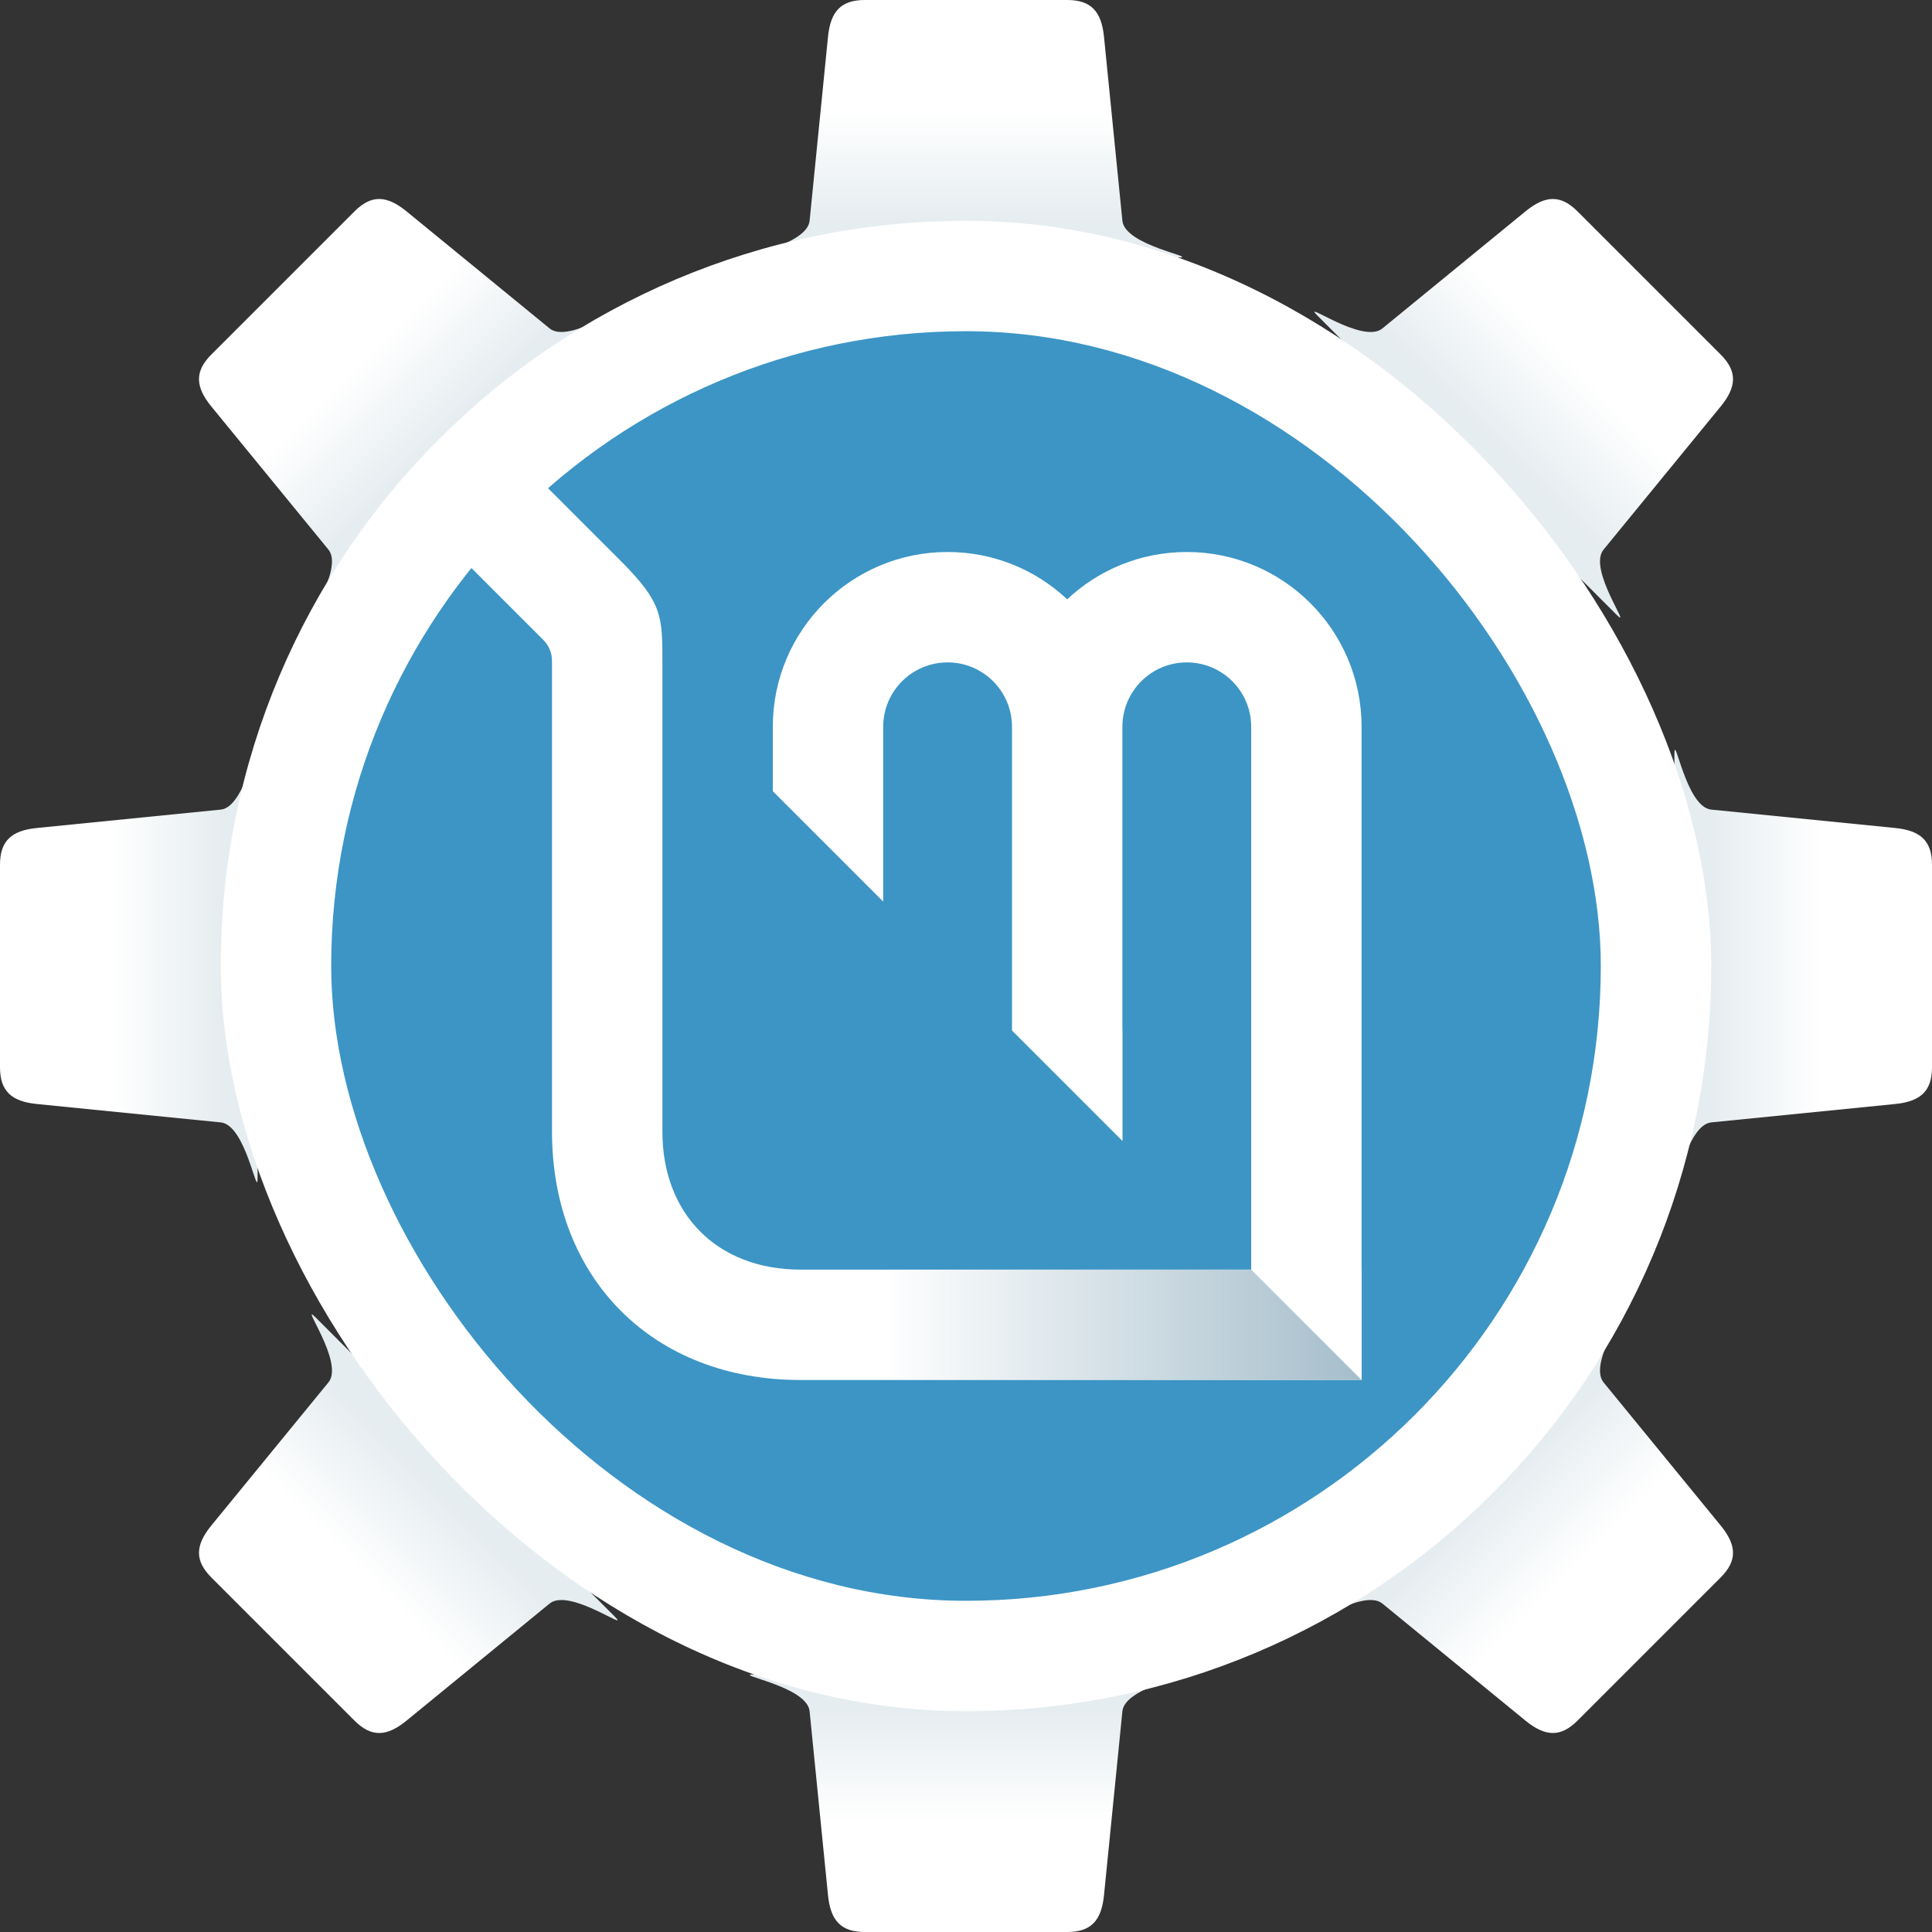 <?xml version="1.0" encoding="UTF-8" standalone="no"?>
<!-- Created with Inkscape (http://www.inkscape.org/) -->

<svg
   xmlns:dc="http://purl.org/dc/elements/1.1/"
   xmlns:cc="http://creativecommons.org/ns#"
   xmlns:rdf="http://www.w3.org/1999/02/22-rdf-syntax-ns#"
   xmlns:svg="http://www.w3.org/2000/svg"
   xmlns="http://www.w3.org/2000/svg"
   xmlns:xlink="http://www.w3.org/1999/xlink"
   xmlns:sodipodi="http://sodipodi.sourceforge.net/DTD/sodipodi-0.dtd"
   xmlns:inkscape="http://www.inkscape.org/namespaces/inkscape"
   width="1050"
   height="1050"
   id="svg2"
   version="1.1"
   inkscape:version="0.48.3.1 r9886"
   sodipodi:docname="mintlogo-kde.svg"
   inkscape:export-filename="/home/spodoba/Pictures/mintlogo-kde.png"
   inkscape:export-xdpi="14.22"
   inkscape:export-ydpi="14.22">
  <rect width="100%" height="100%" fill="#333333" stroke="none"/>
  <defs
     id="defs4">
    <linearGradient
       id="linearGradient3788">
      <stop
         style="stop-color:#ffffff;stop-opacity:1;"
         offset="0"
         id="stop3790" />
      <stop
         style="stop-color:#e6edf0;stop-opacity:1;"
         offset="1"
         id="stop3792" />
    </linearGradient>
    <linearGradient
       id="linearGradient4063">
      <stop
         style="stop-color:#b6e18f;stop-opacity:1;"
         offset="0"
         id="stop4065" />
      <stop
         style="stop-color:#b6e18f;stop-opacity:0;"
         offset="1"
         id="stop4067" />
    </linearGradient>
    <linearGradient
       id="linearGradient4041">
      <stop
         style="stop-color:#a5becb;stop-opacity:0;"
         offset="0"
         id="stop4043" />
      <stop
         style="stop-color:#a5becb;stop-opacity:1;"
         offset="1"
         id="stop4045" />
    </linearGradient>
    <linearGradient
       inkscape:collect="always"
       xlink:href="#linearGradient4041"
       id="linearGradient4047"
       x1="250"
       y1="480"
       x2="510"
       y2="480"
       gradientUnits="userSpaceOnUse"
       spreadMethod="pad"
       gradientTransform="translate(-10,472.362)" />
    <linearGradient
       inkscape:collect="always"
       xlink:href="#linearGradient4063"
       id="linearGradient4069"
       x1="90"
       y1="592.362"
       x2="90"
       y2="497.362"
       gradientUnits="userSpaceOnUse" />
    <linearGradient
       inkscape:collect="always"
       xlink:href="#linearGradient3788"
       id="linearGradient3794"
       x1="290"
       y1="292.362"
       x2="290"
       y2="352.362"
       gradientUnits="userSpaceOnUse" />
    <linearGradient
       inkscape:collect="always"
       xlink:href="#linearGradient3788"
       id="linearGradient3818"
       gradientUnits="userSpaceOnUse"
       x1="290"
       y1="292.362"
       x2="290"
       y2="352.362"
       gradientTransform="matrix(0,1,-1,0,1042.362,472.362)" />
    <linearGradient
       inkscape:collect="always"
       xlink:href="#linearGradient3788"
       id="linearGradient3822"
       gradientUnits="userSpaceOnUse"
       gradientTransform="matrix(-1,0,0,-1,570,1514.724)"
       x1="290"
       y1="292.362"
       x2="290"
       y2="352.362" />
    <linearGradient
       inkscape:collect="always"
       xlink:href="#linearGradient3788"
       id="linearGradient3826"
       gradientUnits="userSpaceOnUse"
       gradientTransform="matrix(0,-1,1,0,-472.362,1042.362)"
       x1="290"
       y1="292.362"
       x2="290"
       y2="352.362" />
    <linearGradient
       inkscape:collect="always"
       xlink:href="#linearGradient3788"
       id="linearGradient3830"
       gradientUnits="userSpaceOnUse"
       gradientTransform="matrix(-0.707,-0.707,0.707,-0.707,-49.011,1494.424)"
       x1="290"
       y1="292.362"
       x2="290"
       y2="352.362" />
    <linearGradient
       inkscape:collect="always"
       xlink:href="#linearGradient3788"
       id="linearGradient3834"
       gradientUnits="userSpaceOnUse"
       gradientTransform="matrix(0.707,-0.707,0.707,0.707,-452.061,423.352)"
       x1="290"
       y1="292.362"
       x2="290"
       y2="352.362" />
    <linearGradient
       inkscape:collect="always"
       xlink:href="#linearGradient3788"
       id="linearGradient3838"
       gradientUnits="userSpaceOnUse"
       gradientTransform="matrix(0.707,0.707,-0.707,0.707,619.011,20.301)"
       x1="290"
       y1="292.362"
       x2="290"
       y2="352.362" />
    <linearGradient
       inkscape:collect="always"
       xlink:href="#linearGradient3788"
       id="linearGradient3842"
       gradientUnits="userSpaceOnUse"
       gradientTransform="matrix(-0.707,0.707,-0.707,-0.707,1022.061,1091.373)"
       x1="290"
       y1="292.362"
       x2="290"
       y2="352.362" />
  </defs>
  <sodipodi:namedview
     id="base"
     pagecolor="#b1b1b1"
     bordercolor="#666666"
     borderopacity="1.0"
     inkscape:pageopacity="0"
     inkscape:pageshadow="2"
     inkscape:zoom="0.52095238"
     inkscape:cx="525"
     inkscape:cy="525"
     inkscape:document-units="px"
     inkscape:current-layer="layer1"
     showgrid="false"
     showguides="true"
     inkscape:guide-bbox="true"
     inkscape:window-width="1358"
     inkscape:window-height="714"
     inkscape:window-x="0"
     inkscape:window-y="0"
     inkscape:window-maximized="1"
     inkscape:snap-from-guide="true"
     fit-margin-top="0"
     fit-margin-left="0"
     fit-margin-right="0"
     fit-margin-bottom="0">
    <inkscape:grid
       type="xygrid"
       id="grid2985"
       empspacing="5"
       visible="true"
       enabled="true"
       snapvisiblegridlinesonly="true"
       spacingx="0.5px"
       spacingy="0.5px"
       dotted="false"
       originy="230px"
       originx="240px" />
    <sodipodi:guide
       orientation="1,0"
       position="300,790"
       id="guide2987" />
    <sodipodi:guide
       orientation="1,0"
       position="360,790"
       id="guide2989" />
    <sodipodi:guide
       orientation="1,0"
       position="420,790"
       id="guide2991" />
    <sodipodi:guide
       orientation="1,0"
       position="480,790"
       id="guide2993" />
    <sodipodi:guide
       orientation="1,0"
       position="550,790"
       id="guide2995" />
    <sodipodi:guide
       orientation="1,0"
       position="610,790"
       id="guide2997" />
    <sodipodi:guide
       orientation="1,0"
       position="680,790"
       id="guide2999" />
    <sodipodi:guide
       orientation="1,0"
       position="740,790"
       id="guide3001" />
    <sodipodi:guide
       orientation="0,1"
       position="800,750"
       id="guide3003" />
    <sodipodi:guide
       orientation="0,1"
       position="800,300"
       id="guide3005" />
    <sodipodi:guide
       orientation="0,1"
       position="800,690"
       id="guide3007" />
    <sodipodi:guide
       orientation="0,1"
       position="800,360"
       id="guide3009" />
    <sodipodi:guide
       orientation="1,0"
       position="240,790"
       id="guide3011" />
    <sodipodi:guide
       orientation="0.707,0.707"
       position="520,520"
       id="guide3178" />
    <sodipodi:guide
       orientation="0.707,0.707"
       position="292.5,790"
       id="guide3132" />
    <sodipodi:guide
       orientation="0.707,0.707"
       position="250,747.5"
       id="guide3134" />
    <sodipodi:guide
       orientation="0,1"
       position="1080,930"
       id="guide3136" />
    <sodipodi:guide
       orientation="0,1"
       position="1080,870"
       id="guide3138" />
    <sodipodi:guide
       orientation="1,0"
       position="120,1070"
       id="guide3140" />
    <sodipodi:guide
       orientation="1,0"
       position="180,1070"
       id="guide3142" />
    <sodipodi:guide
       orientation="1,0"
       position="870,1070"
       id="guide3144" />
    <sodipodi:guide
       orientation="1,0"
       position="930,1070"
       id="guide3146" />
    <sodipodi:guide
       orientation="0,1"
       position="1080,180"
       id="guide3148" />
    <sodipodi:guide
       orientation="0,1"
       position="1080,120"
       id="guide3150" />
    <sodipodi:guide
       orientation="0,1"
       position="1080,1050"
       id="guide3152" />
    <sodipodi:guide
       orientation="1,0"
       position="2e-05,1210"
       id="guide3154" />
    <sodipodi:guide
       orientation="1,0"
       position="1050,1210"
       id="guide3156" />
    <sodipodi:guide
       orientation="0,1"
       position="1200,2e-05"
       id="guide3158" />
  </sodipodi:namedview>
  <g
     inkscape:label="Layer 1"
     inkscape:groupmode="layer"
     id="layer1"
     transform="translate(240,-232.362)">
    <path
       sodipodi:nodetypes="sssssssss"
       inkscape:connector-curvature="0"
       id="path3812"
       d="m 810,702.362 0,110 c 0,12.927 -6.16,18.616 -20,20 l -100,10 c -13.84,1.384 -20,42.927 -20,30 l 0,-230 c 0,-12.927 6.16,28.616 20,30 l 100,10 c 13.84,1.384 20,7.073 20,20 z"
       style="fill:url(#linearGradient3818);fill-opacity:1"
       inkscape:transform-center-x="-455" />
    <path
       style="fill:url(#linearGradient3822);fill-opacity:1"
       d="m 340,1282.362 -110,0 c -12.927,0 -18.616,-6.16 -20,-20 l -10,-100 c -1.384,-13.84 -42.927,-20 -30,-20 l 230,0 c 12.927,0 -28.616,6.16 -30,20 l -10,100 c -1.384,13.84 -7.073,20 -20,20 z"
       id="path3820"
       inkscape:connector-curvature="0"
       sodipodi:nodetypes="sssssssss"
       inkscape:transform-center-y="455.00002" />
    <path
       sodipodi:nodetypes="sssssssss"
       inkscape:connector-curvature="0"
       id="path3824"
       d="m -240,812.362 0,-110 c 0,-12.927 6.16,-18.616 20,-20 l 100,-10 c 13.84,-1.384 20,-42.927 20,-30 l 0,230 c 0,12.927 -6.16,-28.616 -20,-30 l -100,-10 c -13.84,-1.384 -20,-7.073 -20,-20 z"
       style="fill:url(#linearGradient3826);fill-opacity:1"
       inkscape:transform-center-x="455.00002" />
    <path
       inkscape:transform-center-x="303.10943"
       style="fill:url(#linearGradient3830);fill-opacity:1"
       d="m -47.34,1167.484 -77.782,-77.782 c -9.141,-9.141 -8.808,-17.519 0,-28.284 l 63.64,-77.782 c 8.808,-10.765 -16.212,-44.496 -7.071,-35.355 l 162.635,162.635 c 9.141,9.14 -24.59,-15.879 -35.355,-7.071 l -77.782,63.64 c -10.765,8.808 -19.144,9.141 -28.284,0 z"
       id="path3828"
       inkscape:connector-curvature="0"
       sodipodi:nodetypes="sssssssss"
       inkscape:transform-center-y="303.10943" />
    <path
       inkscape:transform-center-y="-303.10943"
       sodipodi:nodetypes="sssssssss"
       inkscape:connector-curvature="0"
       id="path3832"
       d="m -125.122,425.022 77.782,-77.782 c 9.141,-9.141 17.519,-8.808 28.284,0 l 77.782,63.64 c 10.765,8.808 44.496,-16.212 35.355,-7.071 l -162.635,162.635 c -9.14,9.141 15.879,-24.59 7.071,-35.355 l -63.64,-77.782 c -8.808,-10.765 -9.141,-19.144 0,-28.284 z"
       style="fill:url(#linearGradient3834);fill-opacity:1"
       inkscape:transform-center-x="303.10943" />
    <path
       inkscape:transform-center-x="-303.10943"
       style="fill:url(#linearGradient3838);fill-opacity:1"
       d="m 617.34,347.24 77.782,77.782 c 9.141,9.141 8.808,17.519 0,28.284 l -63.64,77.782 c -8.808,10.765 16.212,44.496 7.071,35.355 L 475.919,403.809 c -9.141,-9.14 24.59,15.879 35.355,7.071 l 77.782,-63.64 c 10.765,-8.808 19.144,-9.141 28.284,0 z"
       id="path3836"
       inkscape:connector-curvature="0"
       sodipodi:nodetypes="sssssssss"
       inkscape:transform-center-y="-303.10943" />
    <path
       inkscape:transform-center-y="303.10943"
       sodipodi:nodetypes="sssssssss"
       inkscape:connector-curvature="0"
       id="path3840"
       d="m 695.122,1089.702 -77.782,77.782 c -9.141,9.141 -17.519,8.808 -28.284,0 l -77.782,-63.64 c -10.765,-8.808 -44.496,16.212 -35.355,7.071 L 638.553,948.281 c 9.14,-9.141 -15.879,24.59 -7.071,35.355 l 63.64,77.782 c 8.808,10.765 9.141,19.144 0,28.284 z"
       style="fill:url(#linearGradient3842);fill-opacity:1"
       inkscape:transform-center-x="-303.10943" />
    <path
       style="fill:url(#linearGradient3794);fill-opacity:1"
       d="m 230,232.362 110,0 c 12.927,0 18.616,6.16 20,20 l 10,100 c 1.384,13.84 42.927,20 30,20 l -230,0 c -12.927,0 28.616,-6.16 30,-20 l 10,-100 c 1.384,-13.84 7.073,-20 20,-20 z"
       id="rect3785"
       inkscape:connector-curvature="0"
       sodipodi:nodetypes="sssssssss"
       inkscape:transform-center-y="-455" />
    <path
       transform="translate(0,472.362)"
       style="fill:#b6e18f;fill-opacity:1"
       d="m 60,60 60,0 0,60 -30,-30 z"
       id="rect4038"
       inkscape:connector-curvature="0"
       sodipodi:nodetypes="ccccc" />
    <path
       transform="translate(0,472.362)"
       style="fill:#b6e18f;fill-opacity:1"
       d="m 190,190 60,60 0,70 -60,0 z"
       id="rect4029"
       inkscape:connector-curvature="0"
       sodipodi:nodetypes="ccccc" />
    <path
       sodipodi:nodetypes="cccccccc"
       inkscape:connector-curvature="0"
       id="path4061"
       d="m 60,497.362 0,25 0,0 0,10 c 60,60 60,60 60,60 l 0,0 0,-95 z"
       style="fill:url(#linearGradient4069);fill-opacity:1" />
    <path
       style="fill:#ffffff;fill-opacity:1"
       d="m 120,454.05 c -21.496,11.675 -41.595,25.567 -60,41.375 l 0,11.938 60,0 0,-53.312 z"
       id="rect4074"
       inkscape:connector-curvature="0" />
    <rect
       inkscape:export-ydpi="19.525423"
       inkscape:export-xdpi="19.525423"
       ry="405"
       y="352.362"
       x="-120"
       height="810"
       width="810"
       id="rect3015"
       style="fill:#ffffff;fill-opacity:1" />
    <rect
       style="fill:#3c95c5;fill-opacity:1"
       id="rect3259"
       width="690"
       height="690"
       x="-60"
       y="412.362"
       ry="345"
       inkscape:export-xdpi="19.525423"
       inkscape:export-ydpi="19.525423" />
    <path
       style="fill:#b6e18f;fill-opacity:1"
       d="m 310,792.362 60,0 0,60 -60,-60 z"
       id="rect4032"
       inkscape:connector-curvature="0"
       sodipodi:nodetypes="ccccc" />
    <path
       style="fill:#ffffff;fill-opacity:1"
       d="m 60,607.362 0,240 c 0,80 55,135 135,135 l 305,0 0,-60 -305,0 c -45,0 -75,-30 -75,-75 l 0,-48.344 0,-206.656 c 0,-25 0,-32.5 -22.5,-55 l -32.5,-32.5 -42.5,42.5 32.5,32.5 c 5,5 5,10 5,12.5"
       id="path3149"
       inkscape:connector-curvature="0"
       sodipodi:nodetypes="cssccssccccccc" />
    <path
       style="fill:#ffffff;fill-opacity:1"
       d="m 275,532.362 c -52.467,0 -95,42.533 -95,95 l 0,35 60,60 0,-60 0,-35 c 0,-19.33 15.67,-35 35,-35 19.33,0 35,15.67 35,35 l 0,88.344 0,76.656 60,60 0,-136.656 0,-88.344 c 0,-19.33 15.67,-35 35,-35 19.33,0 35,15.67 35,35 l 0,88.344 0,206.656 60,60 0,-355 c 0,-52.467 -42.533,-95 -95,-95 -25.149,0 -48.006,9.765 -65,25.719 -16.994,-15.954 -39.851,-25.719 -65,-25.719 z"
       id="path3145"
       inkscape:connector-curvature="0" />
    <path
       style="fill:url(#linearGradient4047);fill-opacity:1"
       d="m 240,922.362 200,0 20,20 20,20 20,20 -260,0"
       id="rect4035"
       inkscape:connector-curvature="0"
       sodipodi:nodetypes="cccccc" />
    <path
       style="fill:#ffffff;fill-opacity:1"
       d="M 55.625,495.487 C 40.518,508.703 26.593,523.214 14,538.862 l 9,9 42.5,-42.5 -9.875,-9.875 z"
       id="rect4083"
       inkscape:connector-curvature="0" />
  </g>
</svg>
